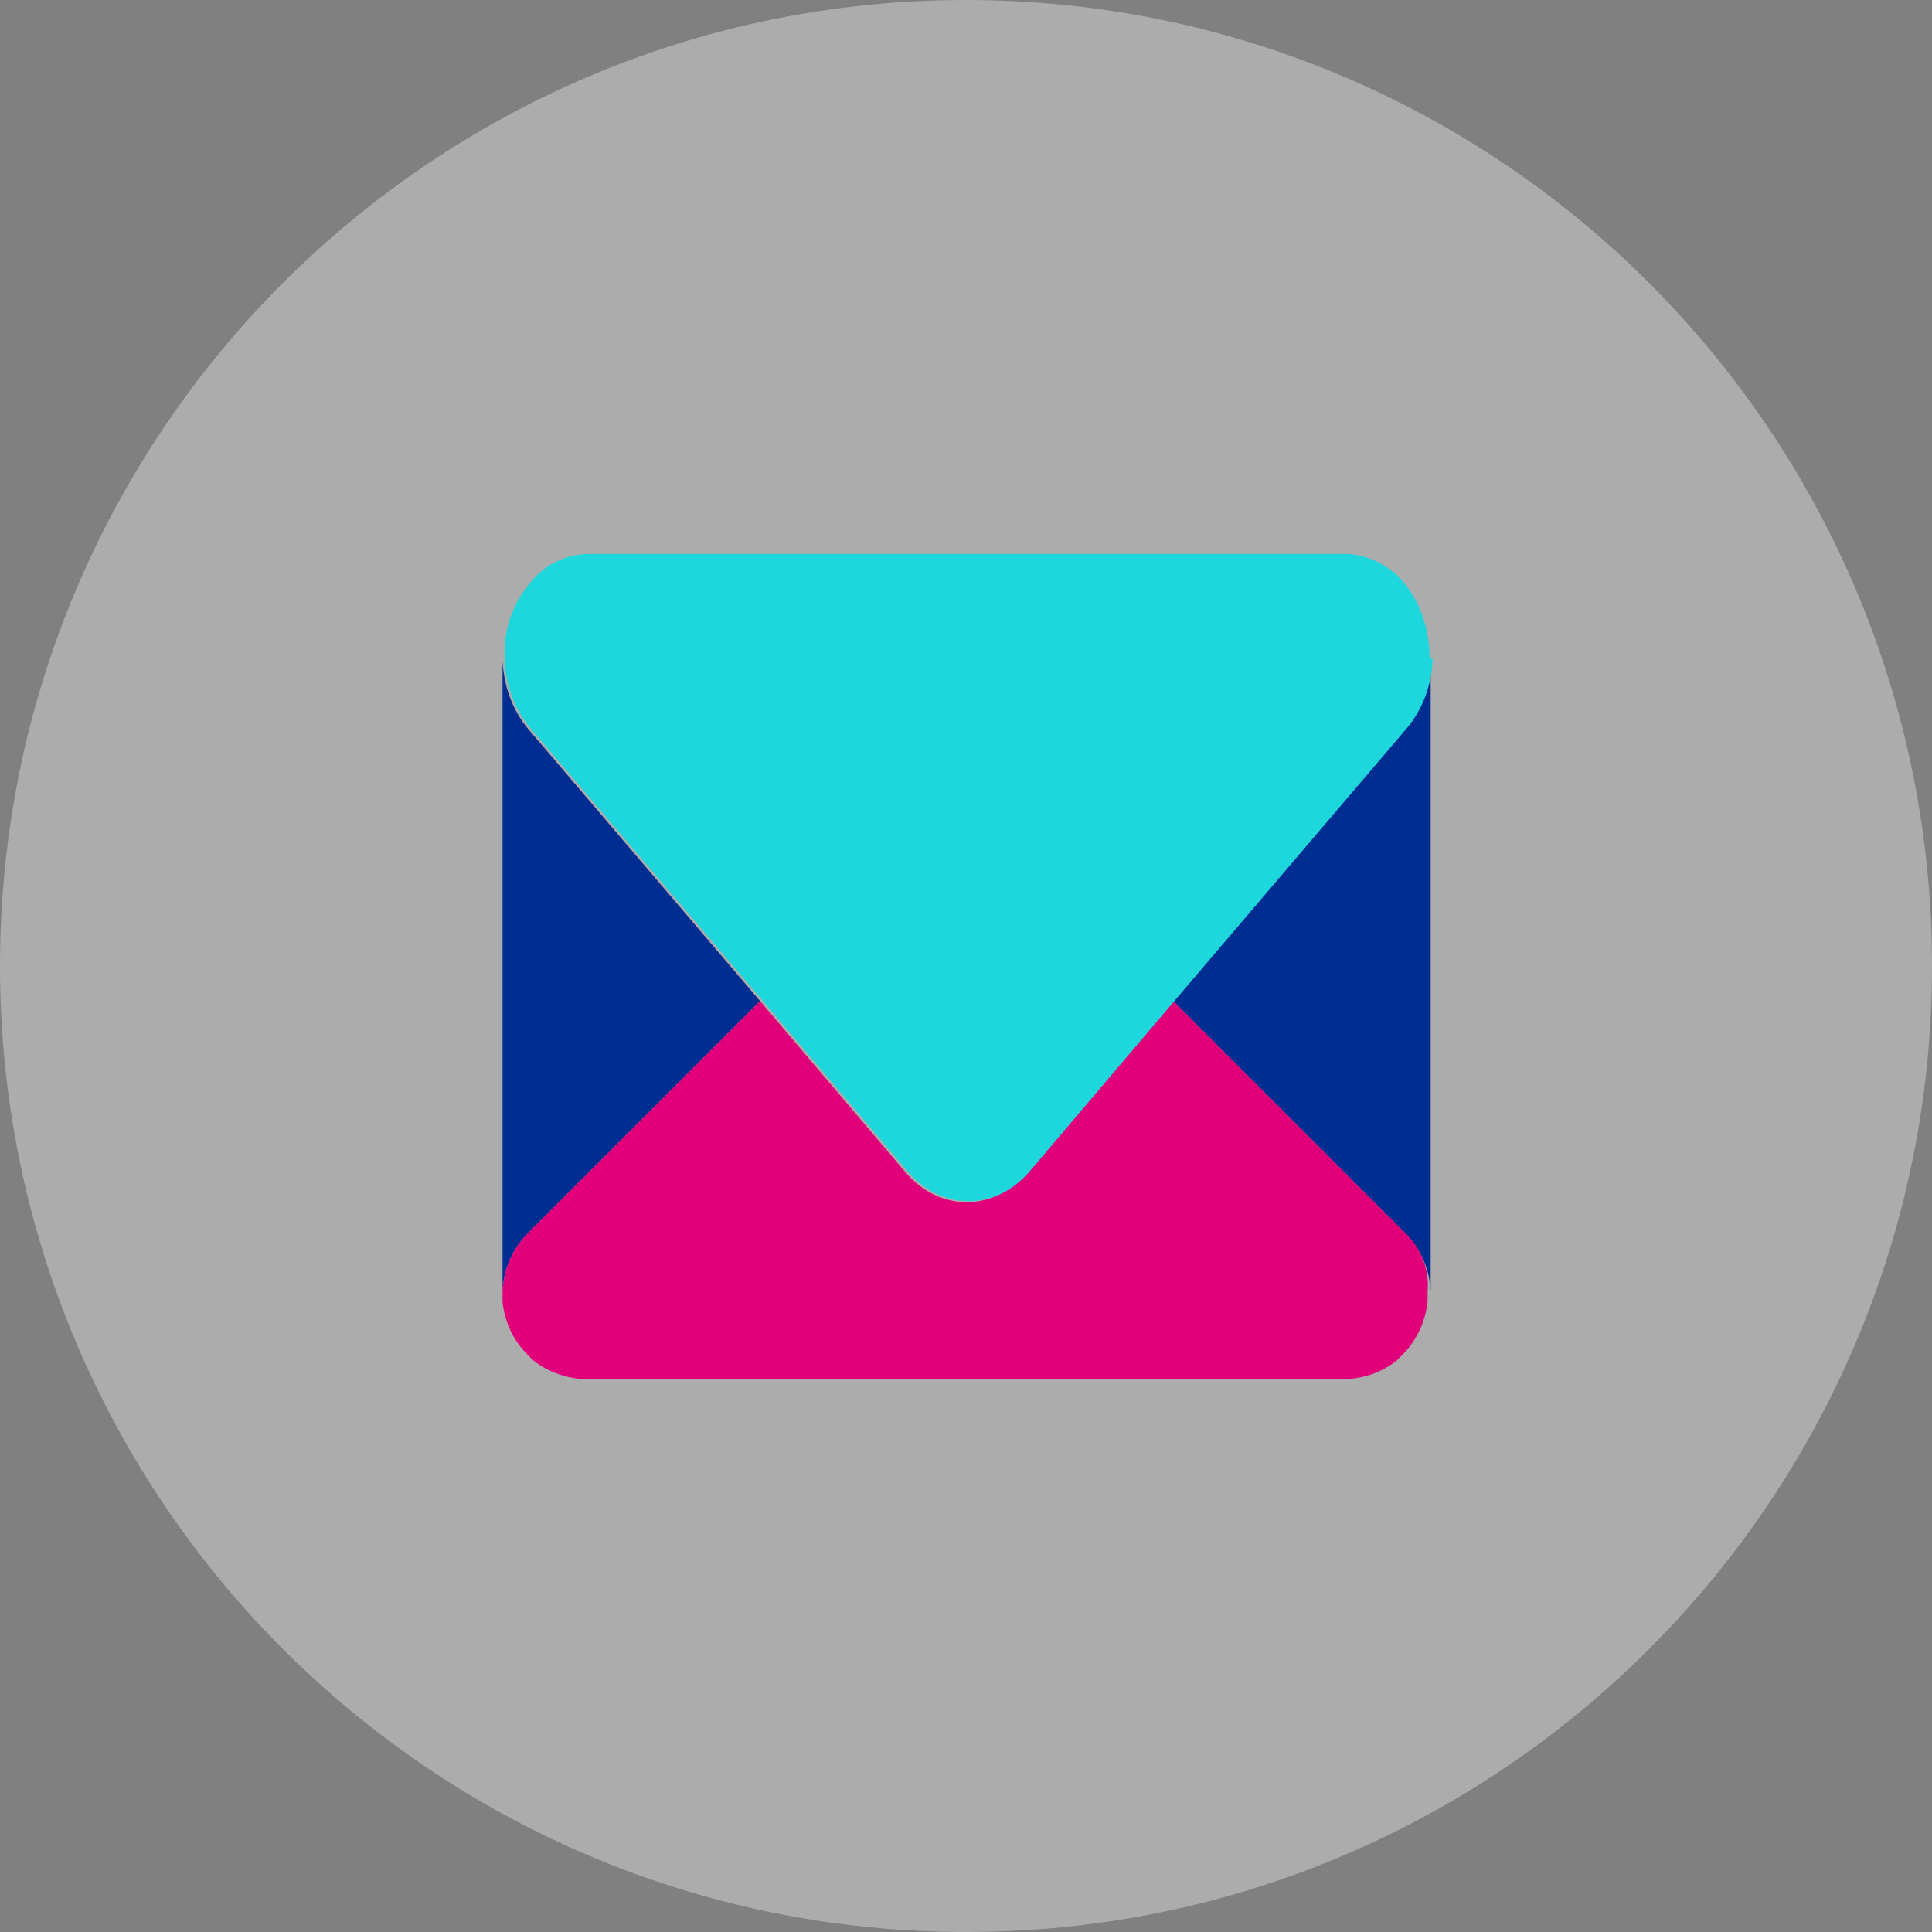 <svg width="178" height="178" viewBox="0 0 178 178" fill="none" xmlns="http://www.w3.org/2000/svg">
<rect x="0" y="0" width="178" height="178" fill="#808080" stroke="none"/>
<path opacity="0.35" d="M89 178C138.153 178 178 138.153 178 89C178 39.847 138.153 0 89 0C39.847 0 0 39.847 0 89C0 138.153 39.847 178 89 178Z" fill="white"/>
<path d="M70.026 92.229L48.672 67.174C47.154 65.371 46.395 63.093 46.3 60.815V118.993C46.395 117 47.154 115.102 48.672 113.583L70.026 92.229Z" fill="#002D91"/>
<path d="M108.083 92.229L129.437 113.583C130.956 115.102 131.715 117 131.81 118.993V60.815C131.715 63.093 130.956 65.371 129.437 67.174L108.083 92.229Z" fill="#002D91"/>
<path d="M129.438 113.583L108.084 92.229L94.702 107.984C91.57 111.685 86.54 111.685 83.408 107.984L70.026 92.229L48.672 113.583C47.154 115.102 46.395 117 46.3 118.993V119.467C46.3 119.657 46.3 119.847 46.3 119.942C46.489 121.745 47.249 123.454 48.577 124.782L49.147 125.352C50.476 126.396 52.279 127.06 54.082 127.06H123.743C125.642 127.06 127.35 126.396 128.679 125.352L129.248 124.782C130.577 123.454 131.336 121.65 131.526 119.942C131.526 119.752 131.526 119.562 131.526 119.467V118.993C131.716 117 130.956 115.007 129.438 113.583Z" fill="#E1007A"/>
<path d="M131.715 60.625C131.715 58.158 130.956 55.69 129.438 53.792L128.868 53.128C127.54 51.894 125.736 51.04 123.933 51.04H54.272C52.373 51.04 50.665 51.799 49.337 53.128L48.767 53.792C47.154 55.69 46.394 58.158 46.489 60.625V60.72C46.584 62.998 47.343 65.276 48.862 67.079L70.216 92.134L83.598 107.889C86.73 111.59 91.76 111.59 94.892 107.889L108.273 92.134L129.627 67.079C131.146 65.276 131.905 62.998 132 60.72L131.715 60.625Z" fill="#1ED7DC"/>
</svg>
